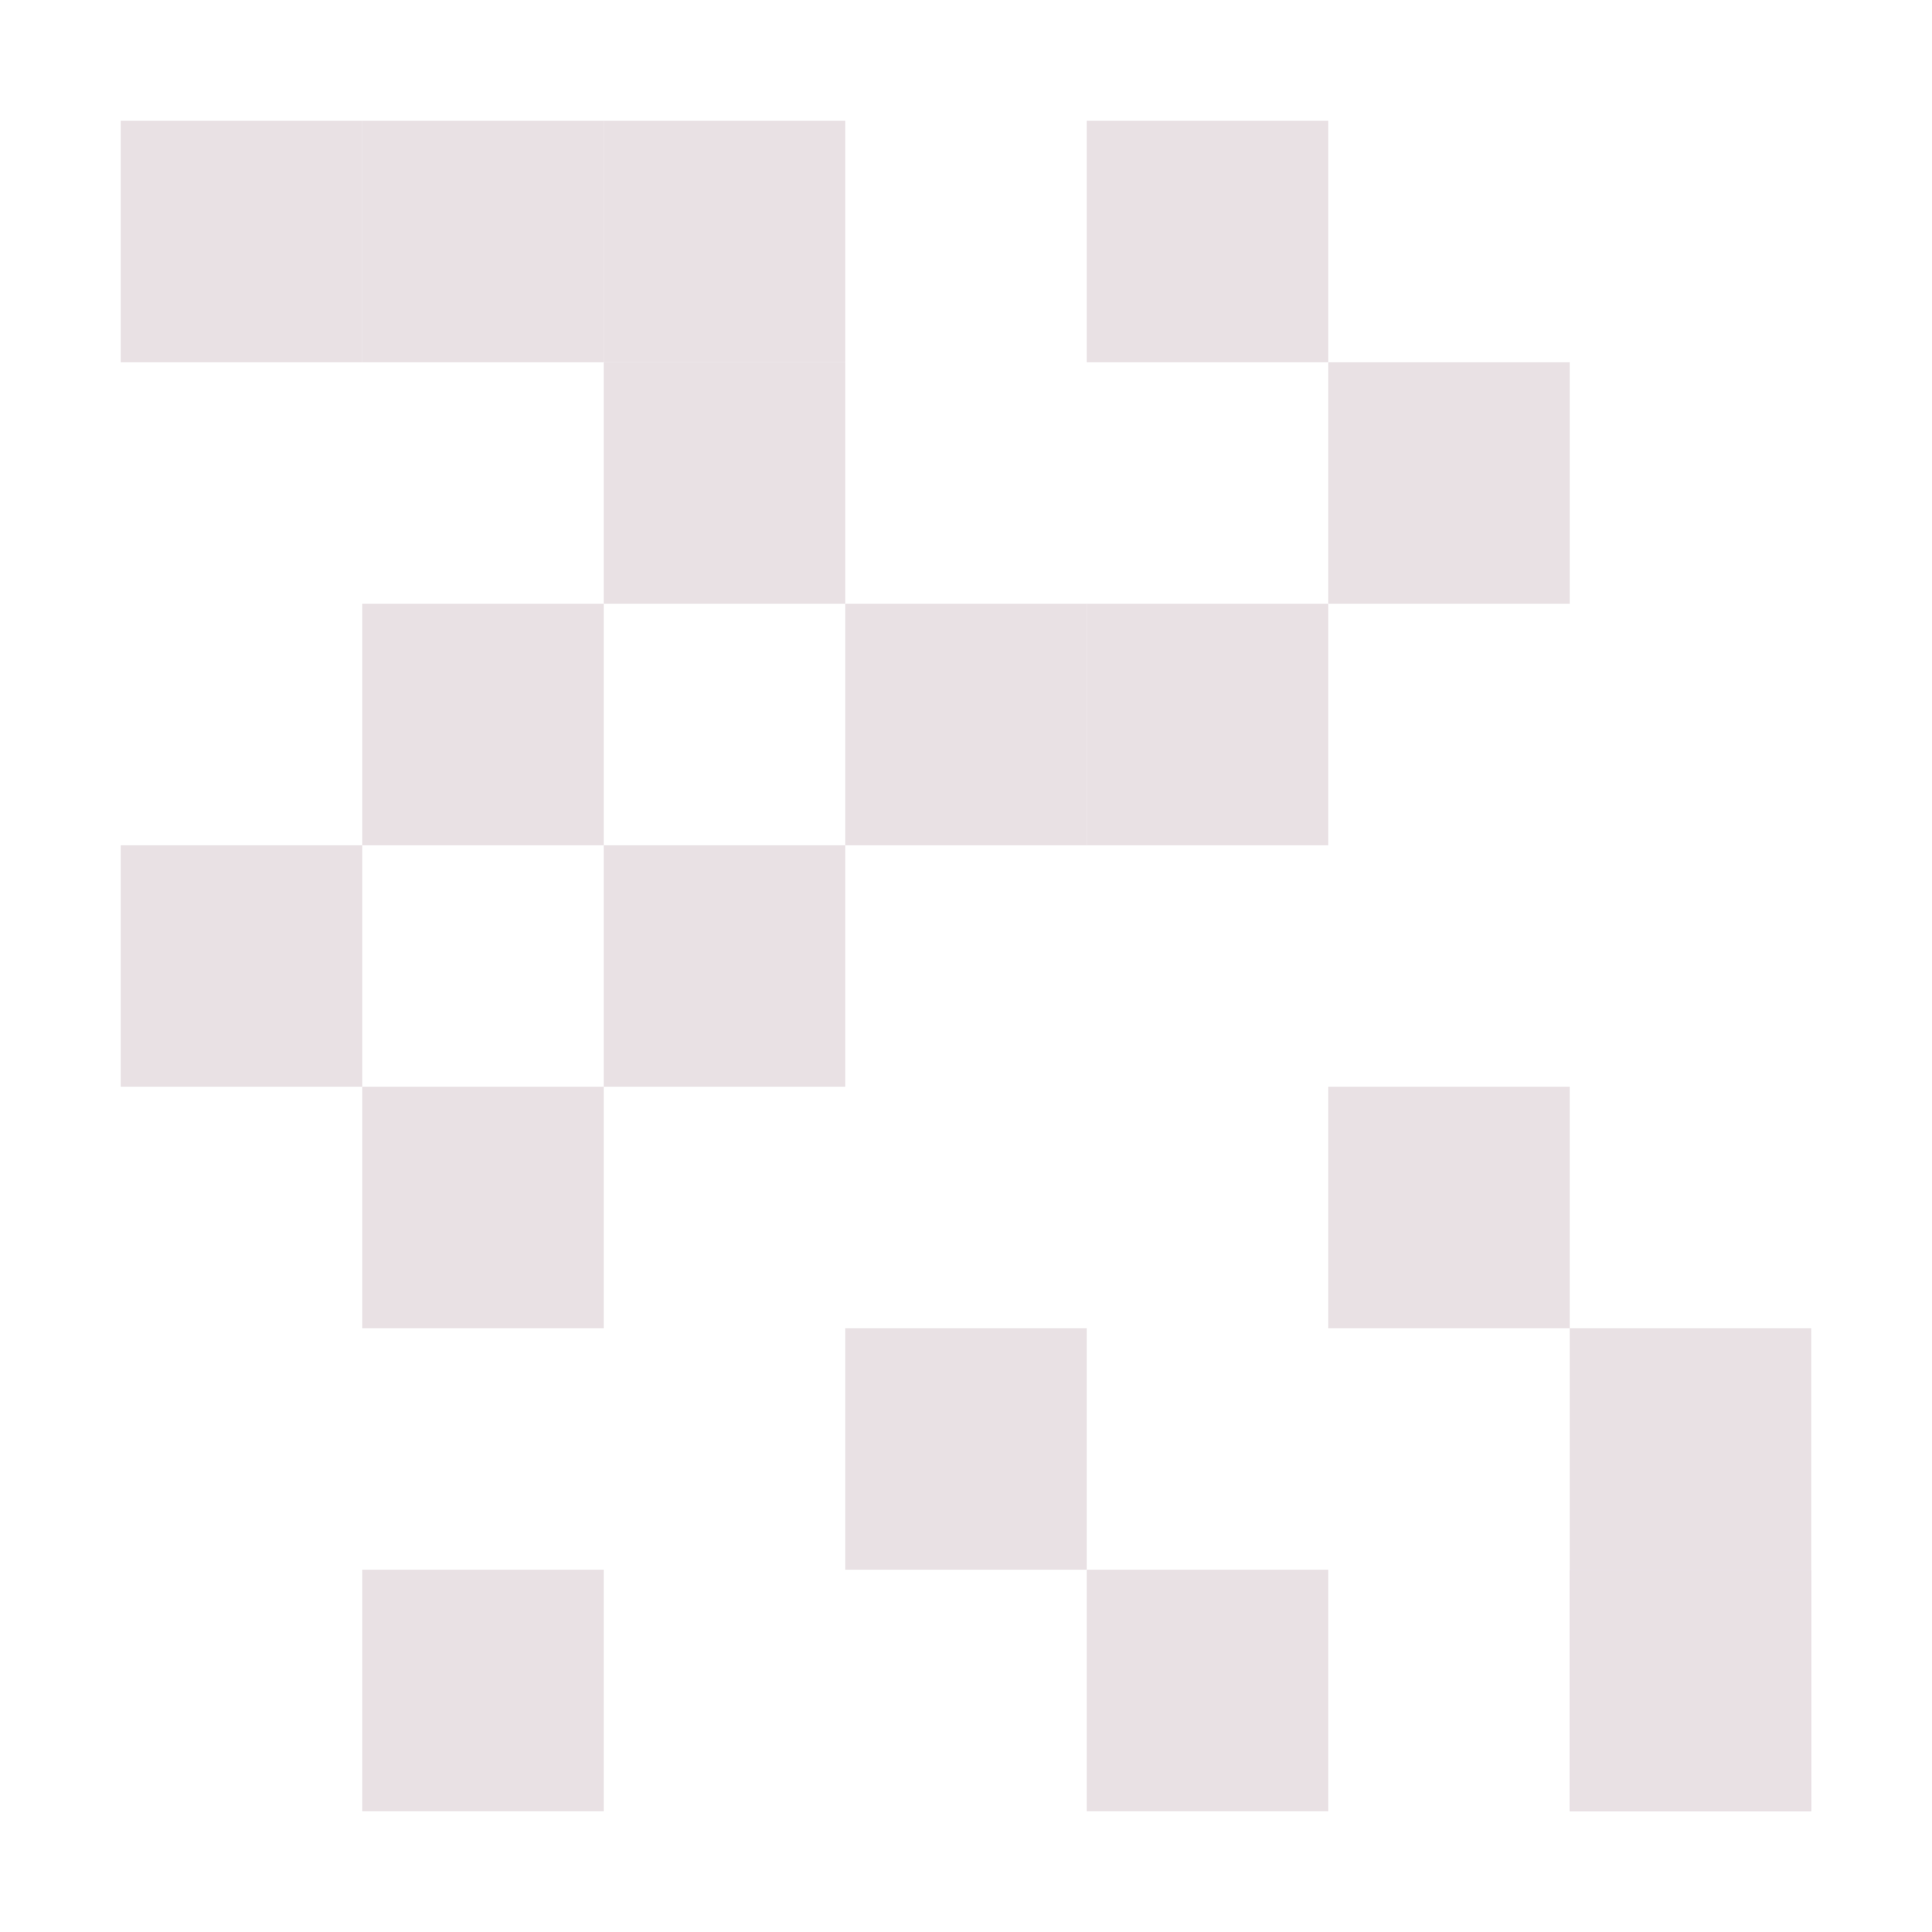 <svg xmlns="http://www.w3.org/2000/svg" width="16" height="16" version="1.1">
 <path style="fill:#e9e1e4" d="M 1,1 H 3 V 3 H 1 Z"/>
 <path style="fill:#e9e1e4" d="M 3,1 H 5 V 3 H 3 Z"/>
 <path style="fill:#e9e1e4" d="M 5,1 H 7 V 3 H 5 Z"/>
 <path style="fill:#e9e1e4" d="M 5,3 H 7 V 5 H 5 Z"/>
 <path style="fill:#e9e1e4" d="M 3,5 H 5 V 7 H 3 Z"/>
 <path style="fill:#e9e1e4" d="M 1,7 H 3 V 9 H 1 Z"/>
 <path style="fill:#e9e1e4" d="M 3,9 H 5 V 11 H 3 Z"/>
 <path style="fill:#e9e1e4" d="M 5,7 H 7 V 9 H 5 Z"/>
 <path style="fill:#e9e1e4" d="M 7,5 H 9 V 7 H 7 Z"/>
 <path style="fill:#e9e1e4" d="M 9,5 H 11 V 7 H 9 Z"/>
 <path style="fill:#e9e1e4" d="M 9,1 H 11 V 3 H 9 Z"/>
 <path style="fill:#e9e1e4" d="M 11,3 H 13 V 5 H 11 Z"/>
 <path style="fill:#e9e1e4" d="M 11,9 H 13 V 11 H 11 Z"/>
 <path style="fill:#e9e1e4" d="M 7,11 H 9 V 13 H 7 Z"/>
 <path style="fill:#e9e1e4" d="M 9,13 H 11 V 15 H 9 Z"/>
 <path style="fill:#e9e1e4" d="M 3,13 H 5 V 15 H 3 Z"/>
 <path style="fill:#e9e1e4" d="M 13,11 H 15 V 13 H 13 Z"/>
 <path style="fill:#e9e1e4" d="M 13,13 H 15 V 15 H 13 Z"/>
 <path style="fill:#e9e1e4" d="M 13,13 H 15 V 15 H 13 Z"/>
</svg>

